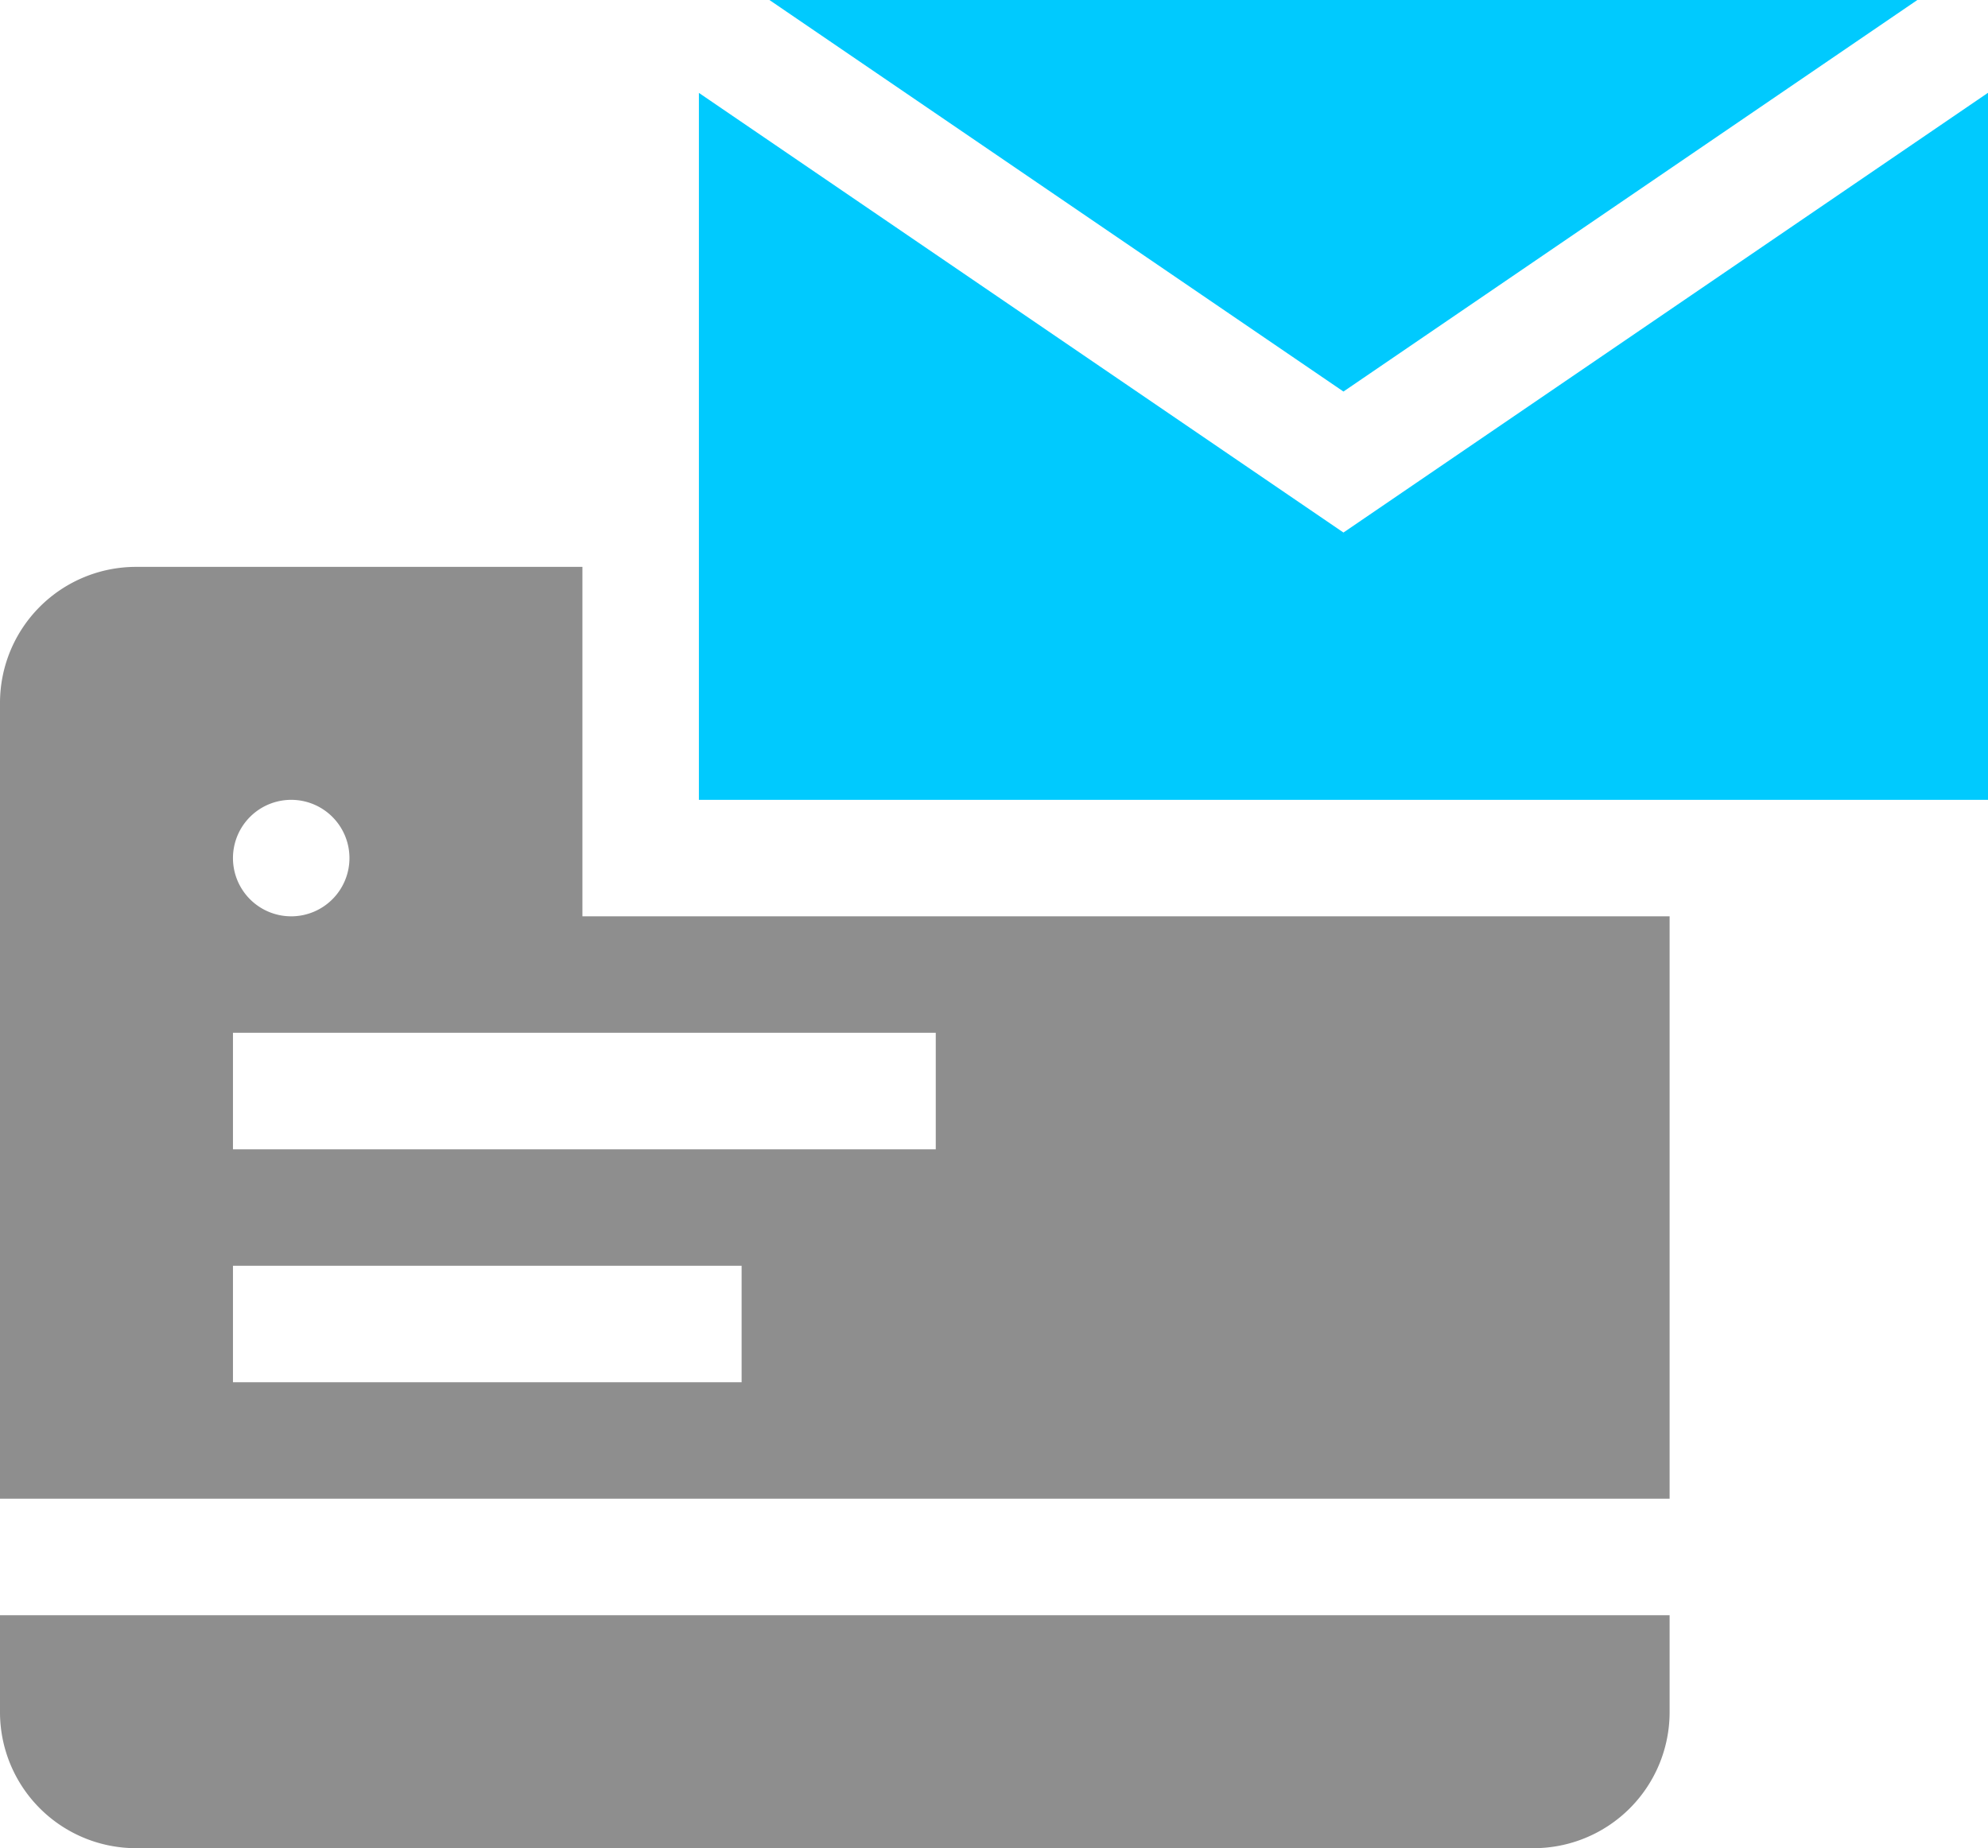 <svg xmlns="http://www.w3.org/2000/svg" width="591.791" height="550.181" viewBox="0 0 591.791 550.181">
  <g id="laptop" transform="translate(0 -18)">
    <path id="Path_8" data-name="Path 8" d="M0,462.9a40.5,40.5,0,0,0,40.454,40.454h416.1A40.5,40.5,0,0,0,497.012,462.9V434H0Z" transform="translate(0 64.83)" fill="#8e8e8e"/>
    <path id="Path_9" data-name="Path 9" d="M173.376,268.026V164H40.454A40.5,40.5,0,0,0,0,204.454V441.4H497.012V268.026ZM86.688,233.35A17.338,17.338,0,1,1,69.35,250.688,17.338,17.338,0,0,1,86.688,233.35ZM220.766,406.727H69.35V372.052H220.766Zm57.792-69.351H69.35V302.7H278.558Z" transform="translate(0 22.753)" fill="#8e8e8e"/>
    <path id="Path_10" data-name="Path 10" d="M539.88,18H198.163L369.039,134.559Z" transform="translate(30.882 0)" fill="#00cafe"/>
    <path id="Path_11" data-name="Path 11" d="M371.87,172.807,180,41.928v210.45H563.739V41.9Z" transform="translate(28.051 3.725)" fill="#00cafe"/>
  </g>
</svg>
